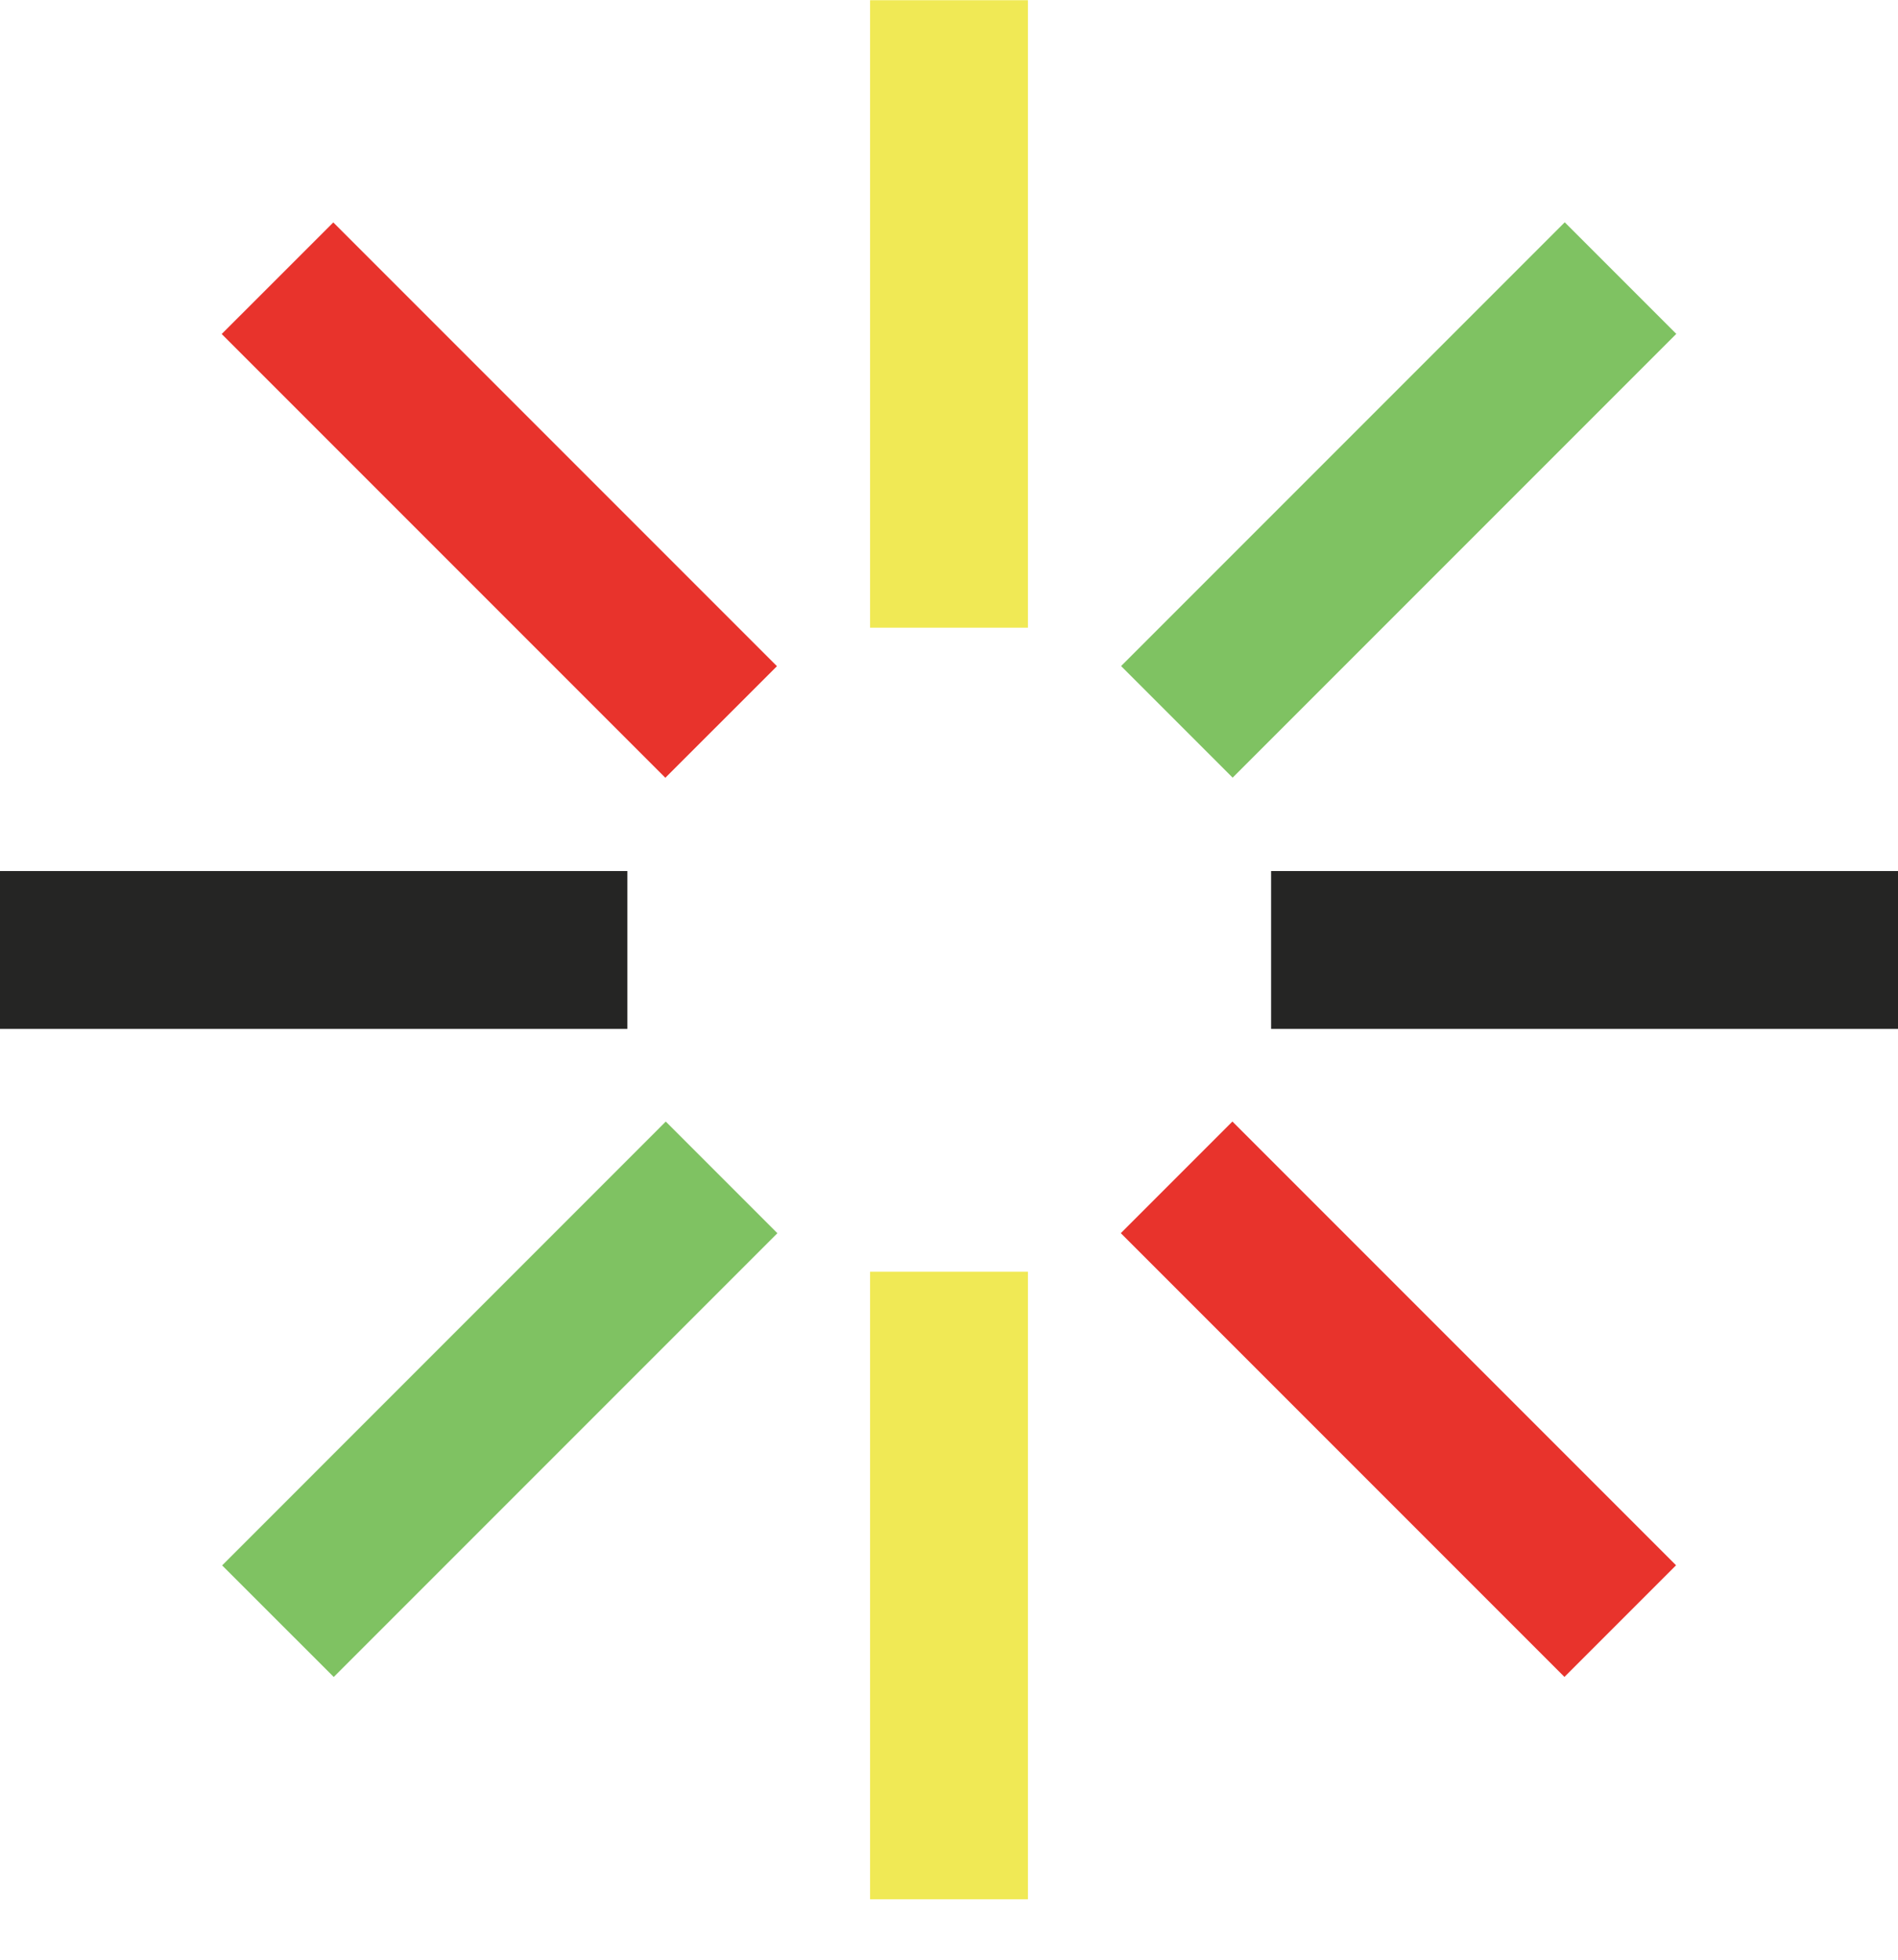 <svg width="31" height="32" viewBox="0 0 31 32" fill="none" xmlns="http://www.w3.org/2000/svg">
<g clip-path="url(#clip0_1477_9032)">
<path d="M16.789 0.003H14.211V10.25H16.789V0.003Z" fill="#F0E955"/>
<path d="M10.247 14.223H0V16.8H10.247V14.223Z" fill="#252524"/>
<path d="M31.009 14.223H20.761V16.8H31.009V14.223Z" fill="#252524"/>
<path d="M10.874 18.314L3.628 25.561L5.451 27.383L12.697 20.137L10.874 18.314Z" fill="#7FC262"/>
<path d="M5.444 3.632L3.621 5.454L10.867 12.7L12.69 10.878L5.444 3.632Z" fill="#E8332C"/>
<path d="M25.557 3.63L18.311 10.876L20.133 12.698L27.379 5.452L25.557 3.63Z" fill="#7FC262"/>
<path d="M16.789 20.765H14.211V31.012H16.789V20.765Z" fill="#F0E955"/>
<path d="M20.129 18.313L18.306 20.136L25.552 27.382L27.375 25.559L20.129 18.313Z" fill="#E8332C"/>
</g>
<defs>
<clipPath id="clip0_1477_9032">
<rect width="31" height="31.009" fill="white" transform="translate(0 0.003)"/>
</clipPath>
</defs>
</svg>
